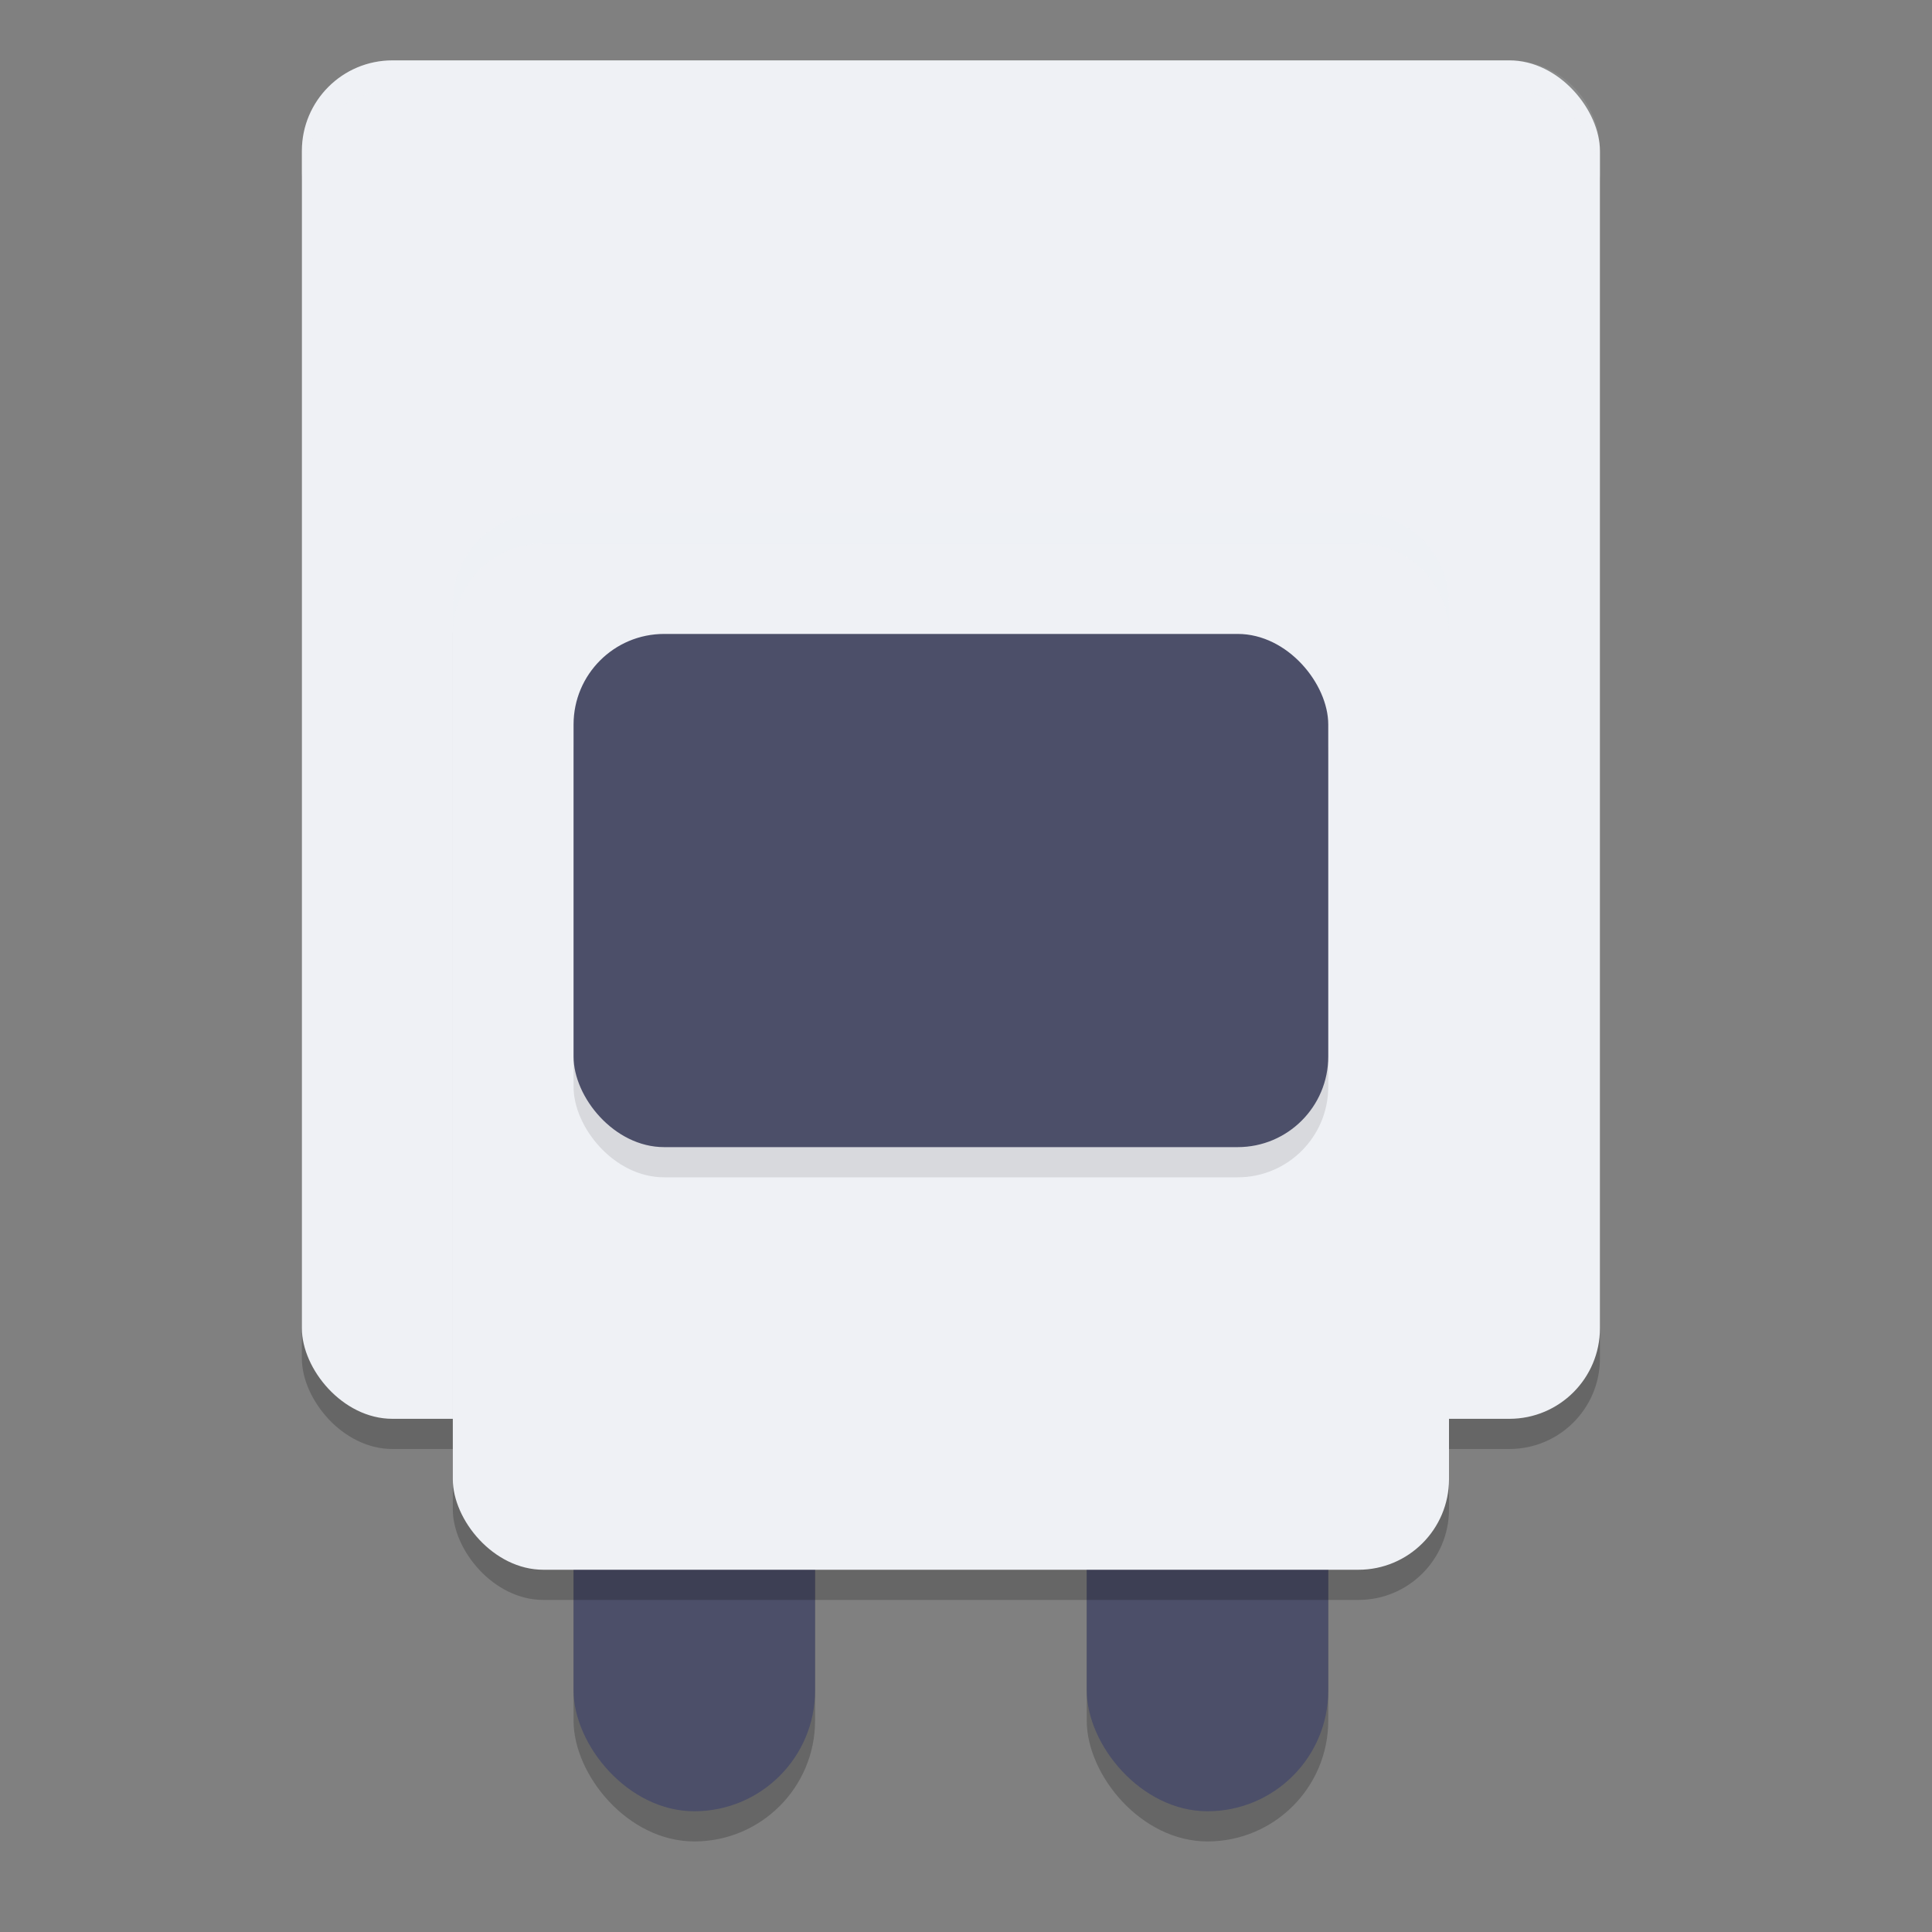 <svg xmlns="http://www.w3.org/2000/svg" height="64" width="64" version="1.1">
 <rect width="100%" height="100%" fill="#808080" stroke="none"/>
 <rect style="opacity:.2" rx="4" ry="4" height="16" width="8" y="45" x="36"/>
 <rect style="opacity:.2" rx="4" ry="4" height="16" width="8" y="45" x="19"/>
 <rect style="opacity:.2" rx="3" ry="3" height="45" width="43" y="3" x="10"/>
 <rect style="fill:#eff1f5" rx="3" ry="3" height="45" width="43" y="2" x="10"/>
 <path style="opacity:.1;fill:#eff1f5" d="m13 2c-1.662 0-3 1.338-3 3v1c0-1.662 1.338-3 3-3h37c1.662 0 3 1.338 3 3v-1c0-1.662-1.338-3-3-3h-37z"/>
 <rect style="fill:#4c4f69" rx="4" ry="4" height="16" width="8" y="44" x="36"/>
 <rect style="fill:#4c4f69" rx="4" ry="4" height="16" width="8" y="44" x="19"/>
 <rect style="opacity:.2" rx="3" ry="3" height="35" width="33" y="18" x="15"/>
 <rect style="fill:#eff1f5" rx="3" ry="3" height="35" width="33" y="17" x="15"/>
 <rect style="opacity:.1" rx="3" ry="3" height="17" width="25" y="22" x="19"/>
 <rect style="fill:#4c4f69" rx="3" ry="3" height="17" width="25" y="21" x="19"/>
 <path style="opacity:.2;fill:#eff1f5" d="m18 17c-1.662 0-3 1.338-3 3v1c0-1.662 1.338-3 3-3h27c1.662 0 3 1.338 3 3v-1c0-1.662-1.338-3-3-3h-27z"/>
</svg>
